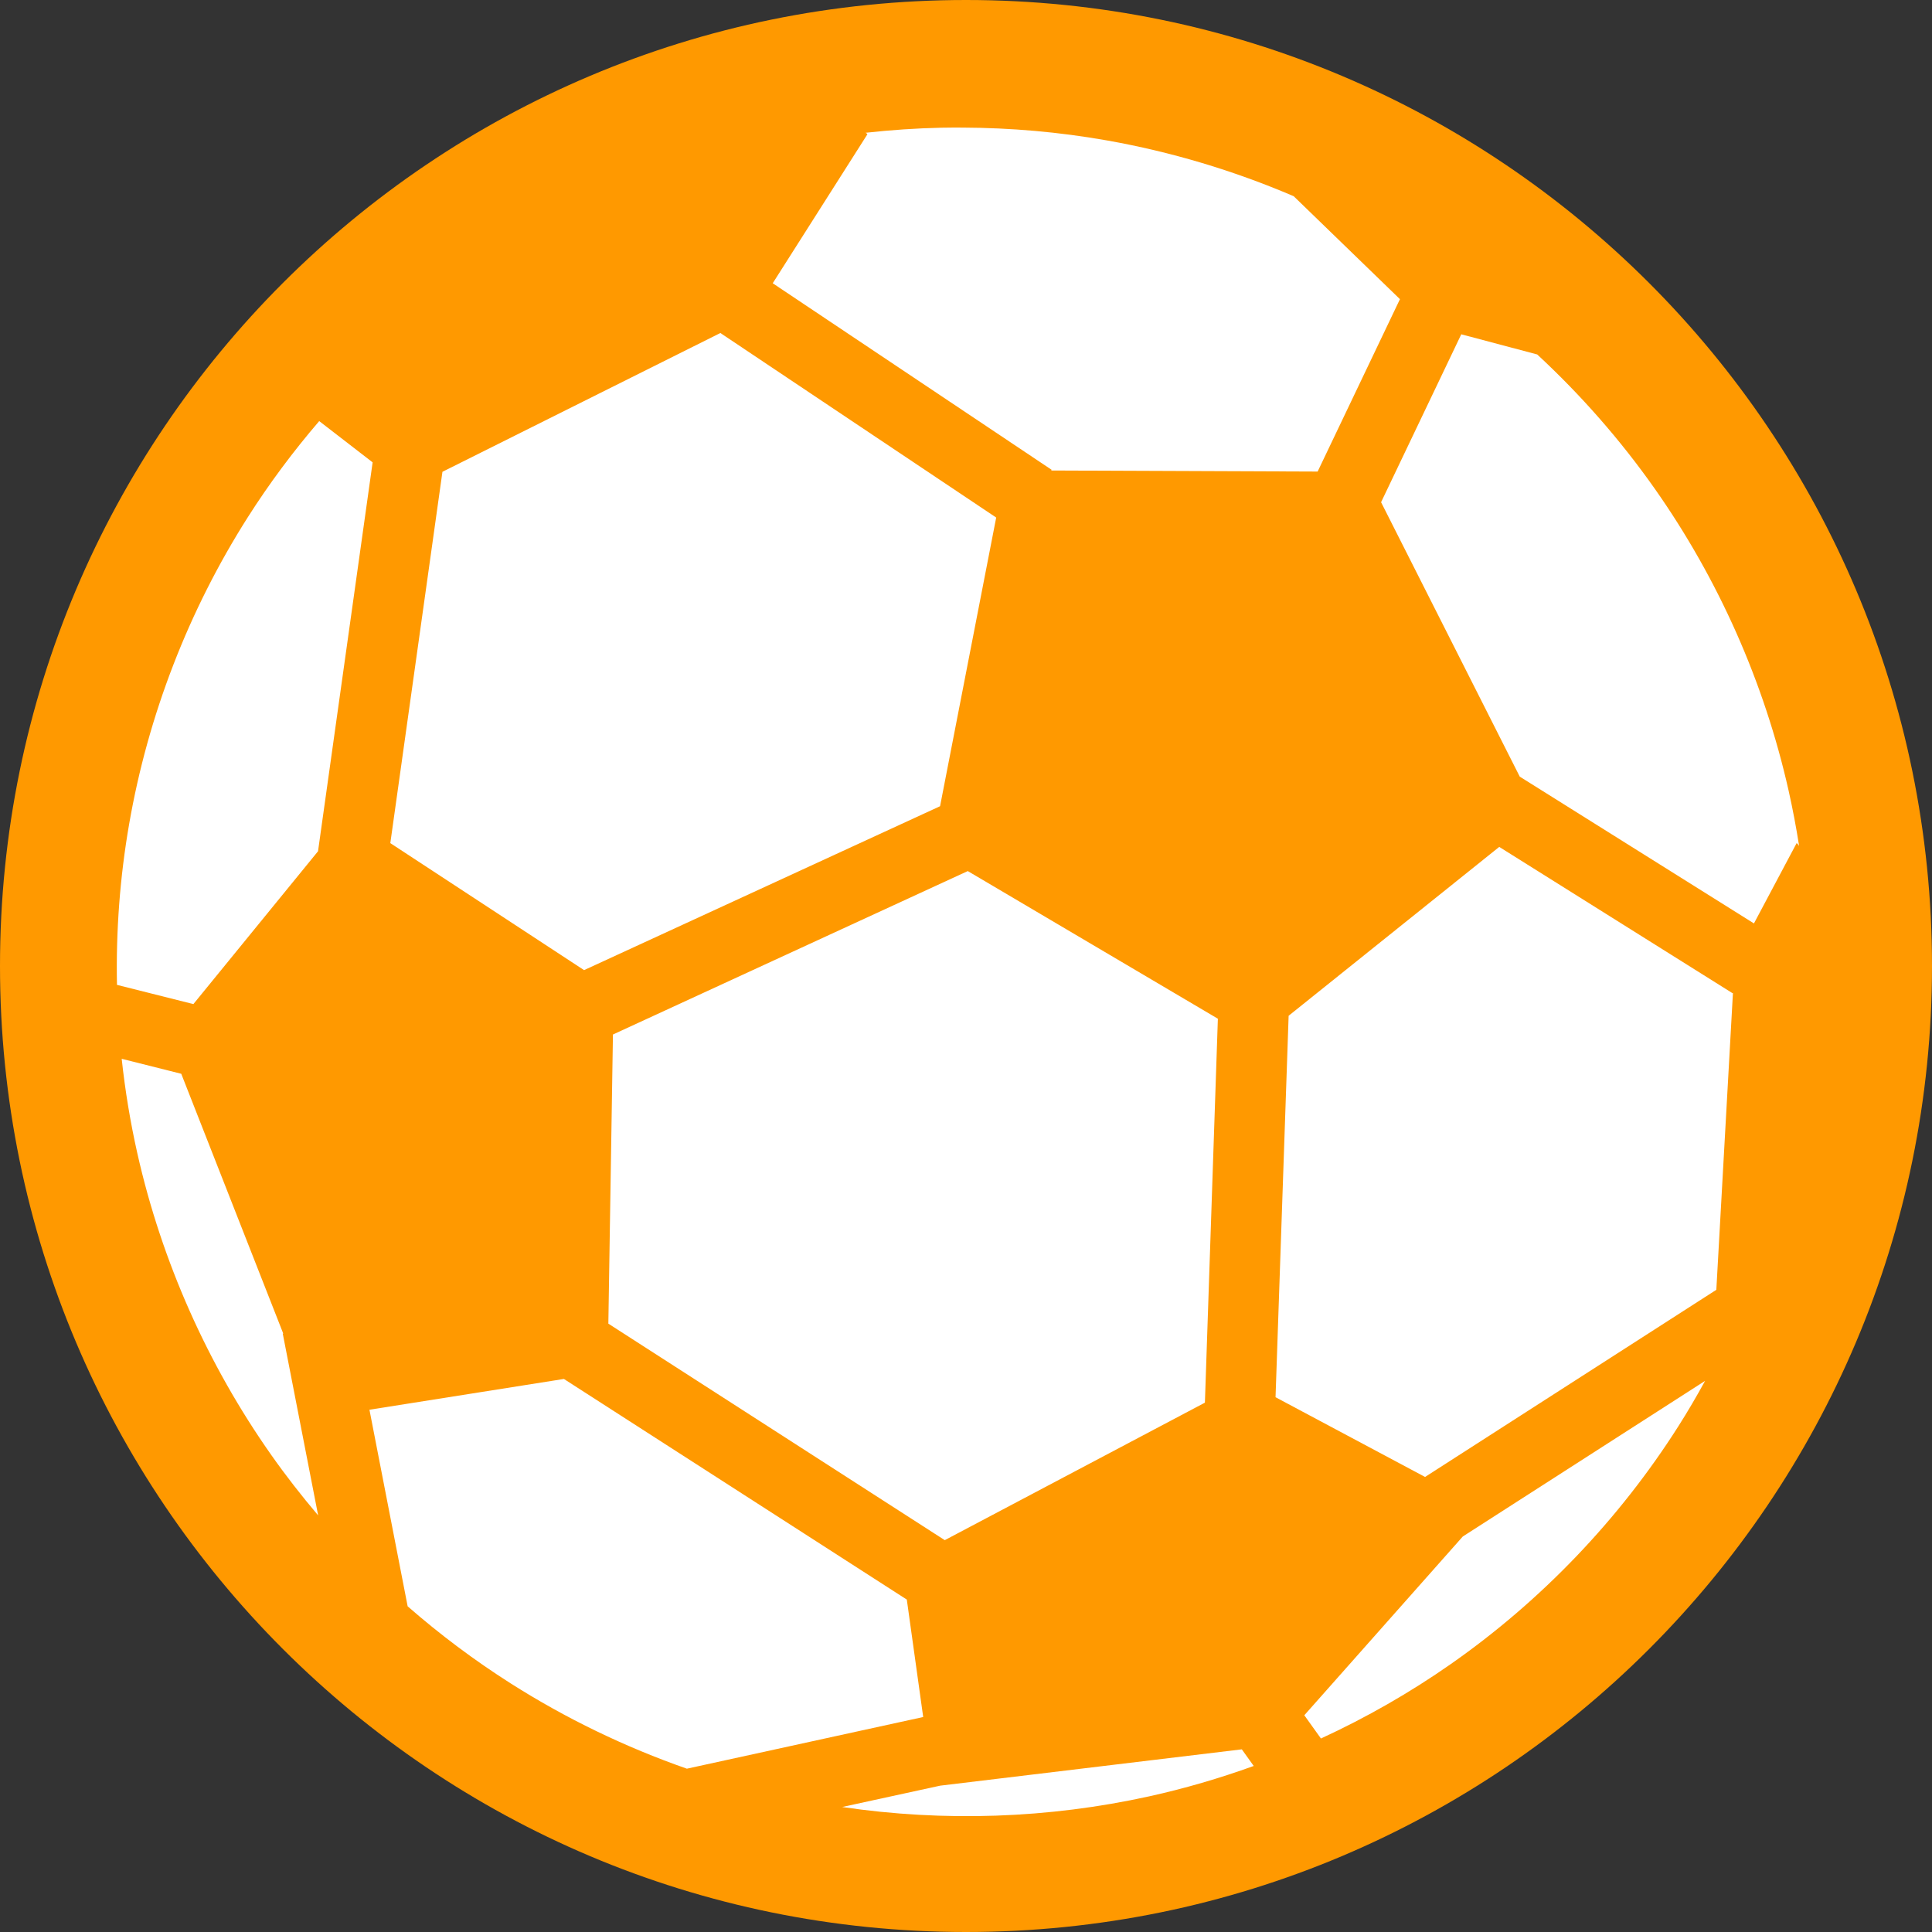<svg width="512" height="512" viewBox="0 0 512 512" fill="none" xmlns="http://www.w3.org/2000/svg">
<rect x="0" y="0" width="512" height="512" fill="#333333" stroke="none"/>
<g clip-path="url(#clip0_413_3417)">
<path d="M256 512C397.385 512 512 397.385 512 256C512 114.615 397.385 0 256 0C114.615 0 0 114.615 0 256C0 397.385 114.615 512 256 512Z" fill="#FF9900"/>
<path d="M255.03 33.813C253.196 33.806 251.366 33.806 249.53 33.843C242.8 33.983 236.068 34.448 229.375 35.187C229.708 35.353 229.919 35.507 229.845 35.625L204.78 75.063L278.687 124.5L278.562 124.688L349.187 124.968L371 79.282L342.844 52C326.978 45.204 310.351 40.224 293.374 37.22C280.724 34.98 267.877 33.86 255.031 33.813H255.03ZM190.907 88.25L117.251 125.03L103.438 223.437L154.782 257.094L249.127 213.656L264.002 137.156L190.908 88.25H190.907ZM387.251 88.594L366.001 133.094L402.751 205.814L464.814 244.719L476.126 223.437C476.351 223.58 476.576 223.84 476.782 224.187C476.012 219.233 475.072 214.294 473.972 209.405C467.526 180.815 455.382 153.443 438.472 129.435C429.402 116.563 418.946 104.657 407.377 93.935L387.252 88.593L387.251 88.594ZM84.595 111.594C77.689 119.639 71.338 128.154 65.657 137.094C49.981 161.758 39.217 189.588 34.22 218.406C31.783 232.446 30.714 246.73 31 261L51.25 266.094L84.28 225.594L98.75 122.53L84.594 111.594H84.595ZM397.314 224.438L341.501 269.188L338.031 370.281L377.657 391.407L454.845 341.813L459.251 263.063L459.157 263.22L397.313 224.437L397.314 224.438ZM256.47 230.844L162.437 274.156L161.219 350.781L250.374 408.157L319.312 371.72L322.749 269.97L256.469 230.844H256.47ZM32.25 280.594C33.16 289.03 34.54 297.41 36.406 305.688C42.851 334.278 55.026 361.648 71.938 385.656C75.811 391.156 79.958 396.461 84.312 401.594L74.938 353.438L75.062 353.406L48.032 284.562L32.25 280.594V280.594ZM149.438 365.438L97.906 373.594L108.031 425.688C116.608 433.178 125.738 440.02 135.345 446.125C149.957 455.412 165.677 463.005 182.032 468.719L244.658 455.029L240.314 423.905L149.439 365.435L149.438 365.438ZM451.875 365.938L387.655 407.188L345.655 454.563L350.063 460.719C362.09 455.174 373.633 448.575 384.469 440.999C408.439 424.239 429.073 402.695 444.749 378.029C447.259 374.082 449.619 370.039 451.874 365.937L451.875 365.938ZM329.095 463.594L249.155 473.219L223.187 478.874C250.18 482.874 277.904 481.918 304.5 476.061C313.912 473.989 323.184 471.271 332.25 467.999L329.094 463.593L329.095 463.594Z" fill="white"/>
</g>
<defs>
<clipPath id="clip0_413_3417">
<rect width="512" height="512" fill="white"/>
</clipPath>
</defs>
</svg>
